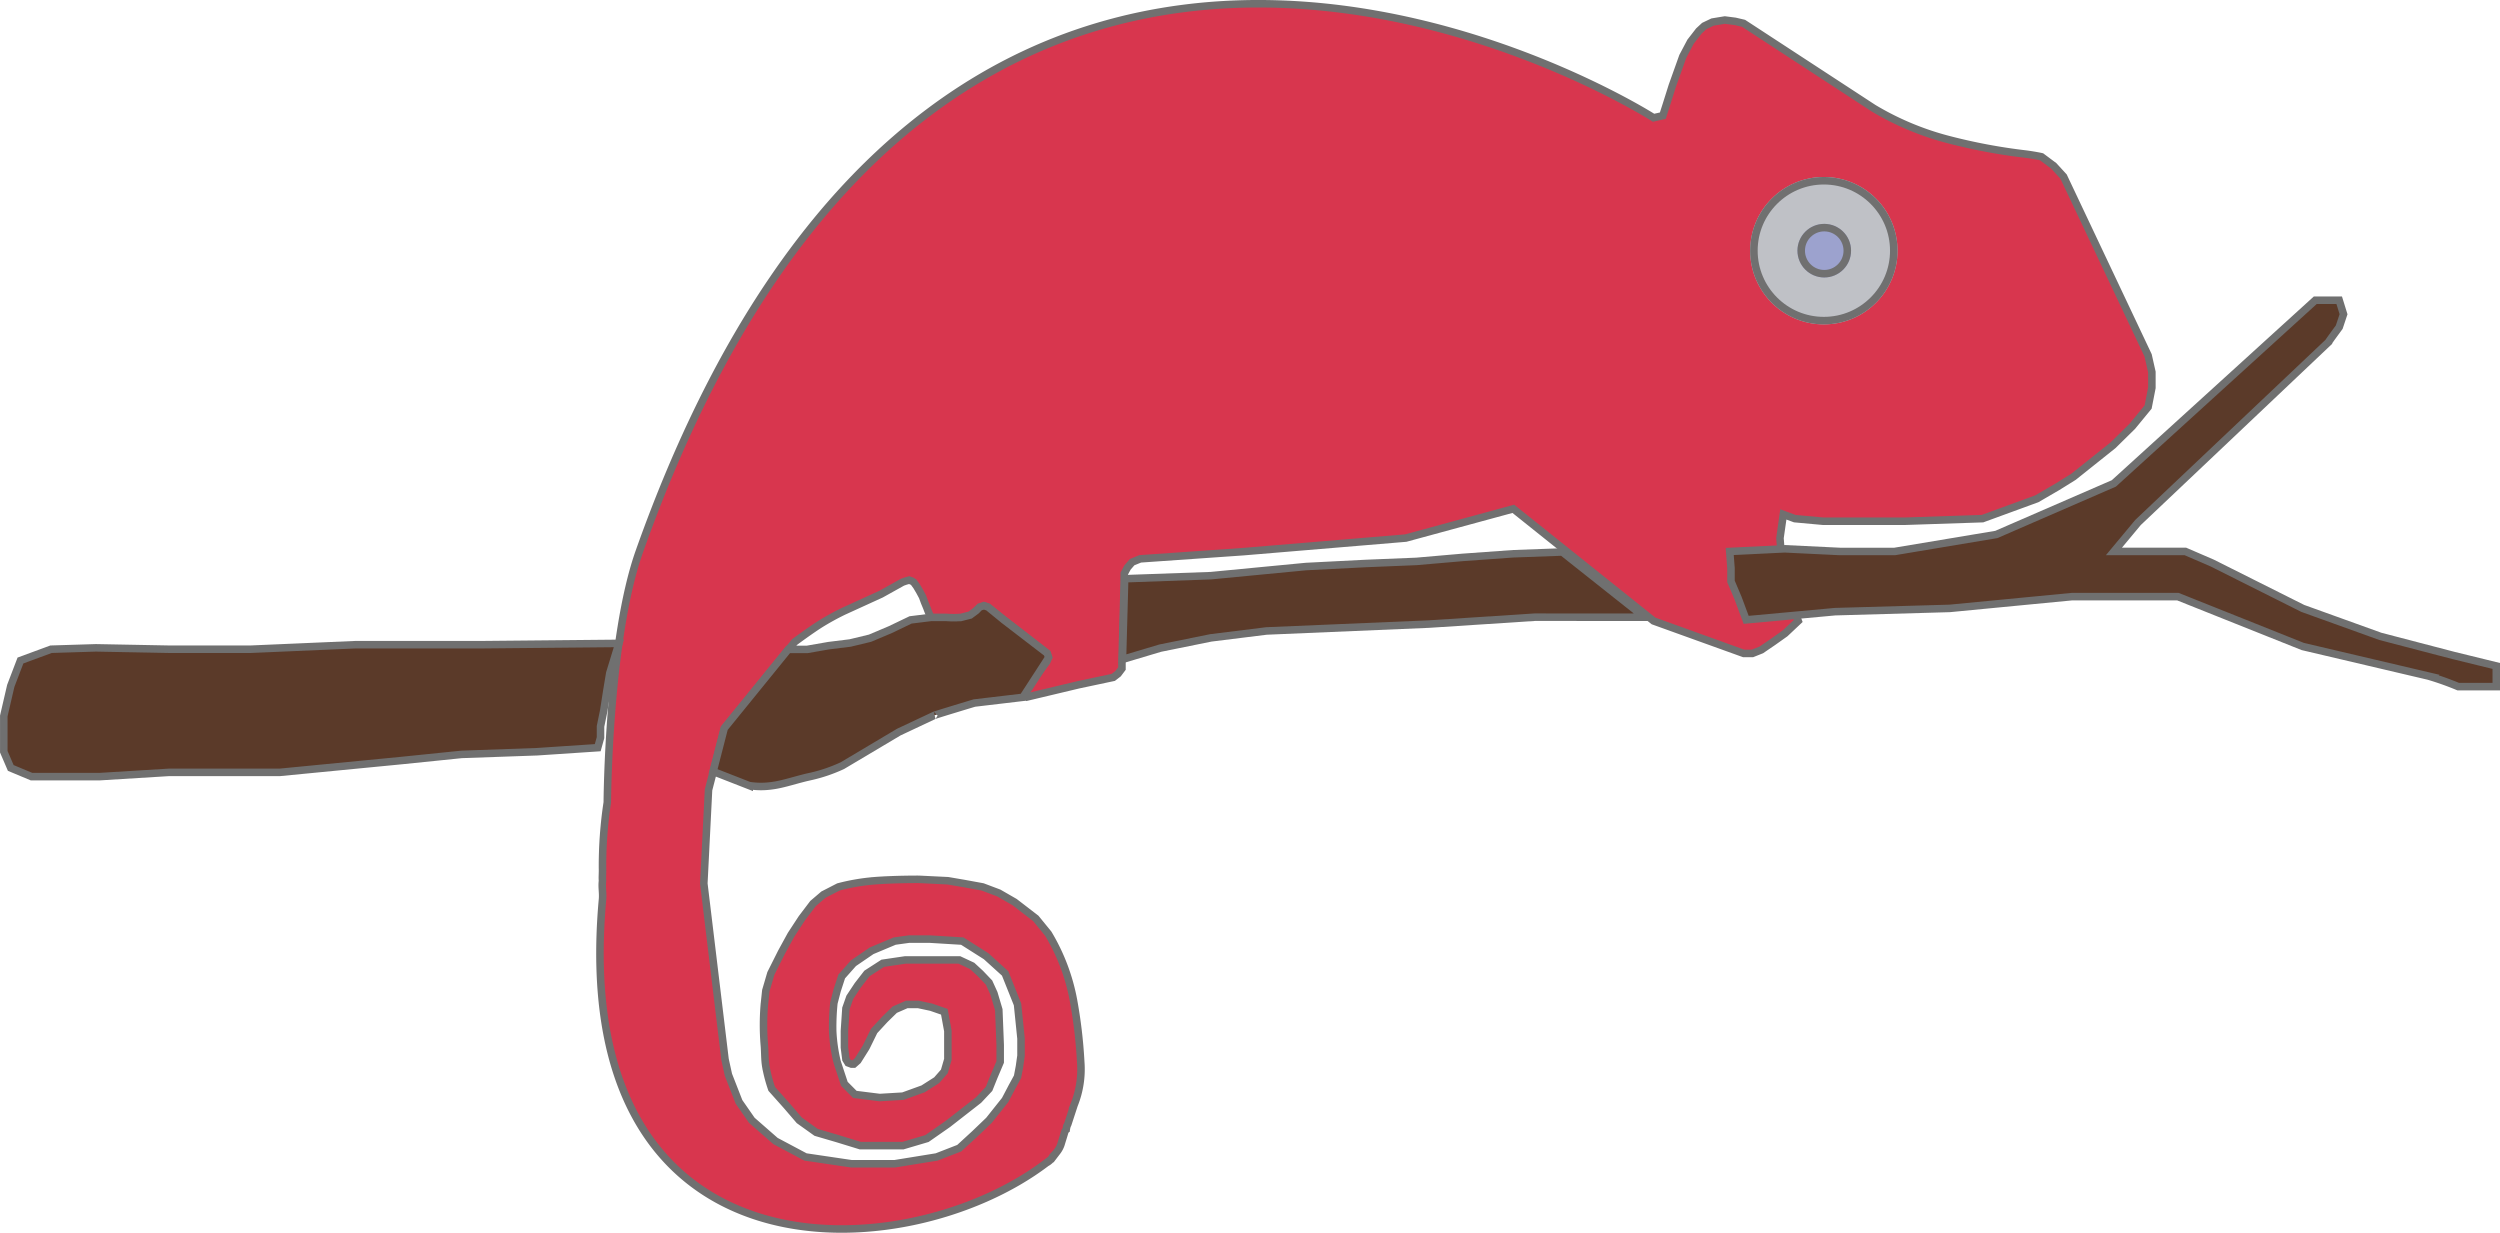 <svg xmlns="http://www.w3.org/2000/svg" width="332.35" height="163.911" viewBox="0 0 332.35 163.911">
                <path id="Pfad_52" data-name="Pfad 52"
                    d="M564.987,49.572s-93.222-59.626-134.828,57.665C426.023,118.9,425.9,140.58,425.9,140.58a56.159,56.159,0,0,0-.638,8.81c.022.488-.046,1.172,0,1.61-.111.925.083,1.577,0,2.5-4.662,51.571,40.3,49.263,59.014,35a1.9,1.9,0,0,0,.8-.765c.135-.242.412-.421.624-.729a3.312,3.312,0,0,0,.5-.926c.127-.42.347-1.109.513-1.684.047-.164.186-.226.223-.48a1.939,1.939,0,0,1,.19-.572c.129-.4.675-2.069.826-2.529a12.7,12.7,0,0,0,.885-5.708,64.8,64.8,0,0,0-.968-8.231,26.606,26.606,0,0,0-3.349-8.833l-1.654-2.029-2.819-2.17-2.1-1.209-2.152-.811-2.457-.449-2.159-.37-3.864-.188s-3.218-.016-5.867.188a27.415,27.415,0,0,0-4.812.818l-2,1.028-1.388,1.184-1.485,1.96-1.439,2.2-1.259,2.3-1.424,2.839-.666,2.278-.2,1.893a32.372,32.372,0,0,0,0,5.327c.089,1,.037,1.895.2,2.857a19.541,19.541,0,0,0,.786,2.987l1.98,2.219,1.684,1.961,2.239,1.6,2.794.819,3.072.943h5.682l3.183-.943,2.782-1.939,4.084-3.184,1.388-1.48.648-1.609.833-1.965V172.83l-.185-4.679-.648-2.182-.648-1.424-1.154-1.211-1.093-1.009-1.7-.794h-7.178l-3,.444-2.11,1.36L459.2,164.9,458.14,166.5l-.516,1.467-.2,3.01v2.189l.2,1.584.286.462.44.164h.326l.52-.46,1.1-1.751,1.073-2.189,1.417-1.535,1.324-1.295,1.6-.7h1.518l1.721.366,1.758.61.469,2.552v3.773l-.469,1.609-1.018,1.165-1.8,1.147-2.683.971-3.091.185-3.308-.415-1.392-1.406-.963-2.909a21.347,21.347,0,0,1-.589-4.12,31.43,31.43,0,0,1,.156-3.706l.432-1.665.607-1.871,1.566-1.766,2.42-1.655,3.061-1.285,1.908-.265h2.733l4.343.265,3.174,2.011,2.526,2.289,1.647,4.119.239,2.345.224,2.2v2.265l-.2,1.425-.26,1.378-.739,1.359-.908,1.73-2.147,2.7-1.9,1.821-2.055,1.887-3,1.167-5.579.905H458.35l-6.111-.905-3.98-2.117-3.152-2.758-1.7-2.446L442,176.8l-.449-2.044-2.82-23.385.625-12.443,2.1-8.127,7.252-8.947,2.1-2.594s1.929-1.438,3.387-2.367a33.6,33.6,0,0,1,3.165-1.739l4.941-2.256,2.848-1.587.421-.147.455-.127.361.127.24.147.4.549.412.7.369.687.264.722.279.67.178.472.158.381.137.32.18.22.257.115.6.249.944.446,1.1.541.306.166.168.088.243.113.231.16.211.066h.25l.277-.137.137-.2.137-.254,1.118-2.339.421-.348.566-.247.58.247,6.921,5.39.849.7.21.547-.21.552-1.922,2.53-.74,1.03-.334.638v.362l.334.145,6.878-1.639,4.629-.983.638-.49.515-.686v-.907l.3-10.714v-1l.436-.809.613-.711,1.079-.441,13.773-.961,21.528-1.8,14.3-3.89,18.644,14.907,11.972,4.315h1.179l1.172-.467,1.588-1.083,1.572-1.116,1.751-1.648-1.981-5.389-.45-5.619.45-3.157,1.52.563,3.753.344h10.915l10.29-.344,7.222-2.64,2.724-1.585,2.155-1.341,5.245-4.185,2.561-2.519,2.108-2.567.5-2.56v-2.09l-.5-2.215L624.17,67.277l-4.677-9.888-1.3-1.417-1.626-1.212s-.767-.18-2.14-.362A75.041,75.041,0,0,1,604.1,52.45a37.941,37.941,0,0,1-9.883-4.157L576.959,37.02l-1.118-.263-1.375-.177-1.632.268-.917.439-.192.092-.706.654-1.111,1.432-1.029,1.948-1.4,3.918-.788,2.5-.471,1.467Z"
                    transform="translate(-345.165 -33.918)" fill="#d8364e" stroke="#707070" stroke-width="1" />
                <path id="Pfad_53" data-name="Pfad 53"
                    d="M186.069,273.1H182.89l-26.777,24.352-15.624,6.788L126.966,306.5H119.7l-7.357-.355-7.3.355.17,2.228v1.756l.929,2.191,1.088,2.917,11.819-1.088,15.249-.434,16.217-1.562h14.116l16.594,6.627,16.729,3.933a38.2,38.2,0,0,1,3.933,1.4h5.064v-2.748l-5.711-1.4-9.7-2.532-10.317-3.718-12.041-6.034-3.556-1.536h-9.509l3.206-3.852,25.322-23.975c0-.054,1.428-1.993,1.428-1.993l.573-1.717Z"
                    transform="translate(124.904 -233.188)" fill="#5b3a29" stroke="#707070" stroke-width="1" />
                <path id="Pfad_54" data-name="Pfad 54"
                    d="M894.847,479.73l-10.937-8.674-6.529.238-6.675.479-6.2.537-6.726.276-7.952.406-6,.575-6.632.638-11.466.408-.294,10.725,5.027-1.5,6.733-1.364,7.381-.916,21.6-.916,14.062-.916Z"
                    transform="translate(-676.215 -397.676)" fill="#5b3a29" stroke="#707070" stroke-width="1" />
                <path id="Pfad_55" data-name="Pfad 55"
                    d="M1341.957,528.992l3.235-4.992.18-.318-.18-.549-5.77-4.43-2.1-1.717-.549-.172-.567.172-.455.472-.808.6-1.206.308a12.158,12.158,0,0,1-1.981,0h-2.006l-2.728.337-2.678,1.285-2.71,1.147-2.646.638-2.837.351-2.869.5h-2.53l-8.5,10.47-1.484,5.759,4.805,1.877a10.371,10.371,0,0,0,3.135,0c1.492-.2,3.334-.857,5.047-1.217a20.777,20.777,0,0,0,4.2-1.435l7.5-4.46,4.665-2.194c-.161,0,5.383-1.668,5.383-1.668Z"
                    transform="translate(-1205.97 -436.293)" fill="#5b3a29" stroke="#707070" stroke-width="1" />
                <g id="Ellipse_13" data-name="Ellipse 13" transform="translate(232.664 23.528)"
                    fill="rgba(184,235,233,0.77)" stroke="#707070" stroke-width="1">
                    <circle cx="9.798" cy="9.798" r="9.798" stroke="none" />
                    <circle cx="9.798" cy="9.798" r="9.298" fill="none" />
                </g>
                <path id="Pfad_51" data-name="Pfad 51"
                    d="M1726.11,550.955,1724.9,554.9l-.4,2.4-.4,2.571-.433,2.121v1.491l-.373,1.337-8.069.537-10.018.354-7.937.812-16.22,1.575h-14.725l-9.3.573h-8.991l-2.77-1.158-.926-2.156V560.6l.926-3.994,1.29-3.376,4.067-1.5,5.961-.184,9.7.184h10.88l13.885-.6h16.645Z"
                    transform="translate(-1643.834 -465.422)" fill="#5b3a29" stroke="#707070" stroke-width="1" />
                <g id="Ellipse_14" data-name="Ellipse 14" transform="translate(238.953 29.761)"
                    fill="rgba(35,54,231,0.22)" stroke="#707070" stroke-width="1">
                    <ellipse cx="3.563" cy="3.563" rx="3.563" ry="3.563" stroke="none" />
                    <ellipse cx="3.563" cy="3.563" rx="3.063" ry="3.063" fill="none" />
                </g>
            </svg>
